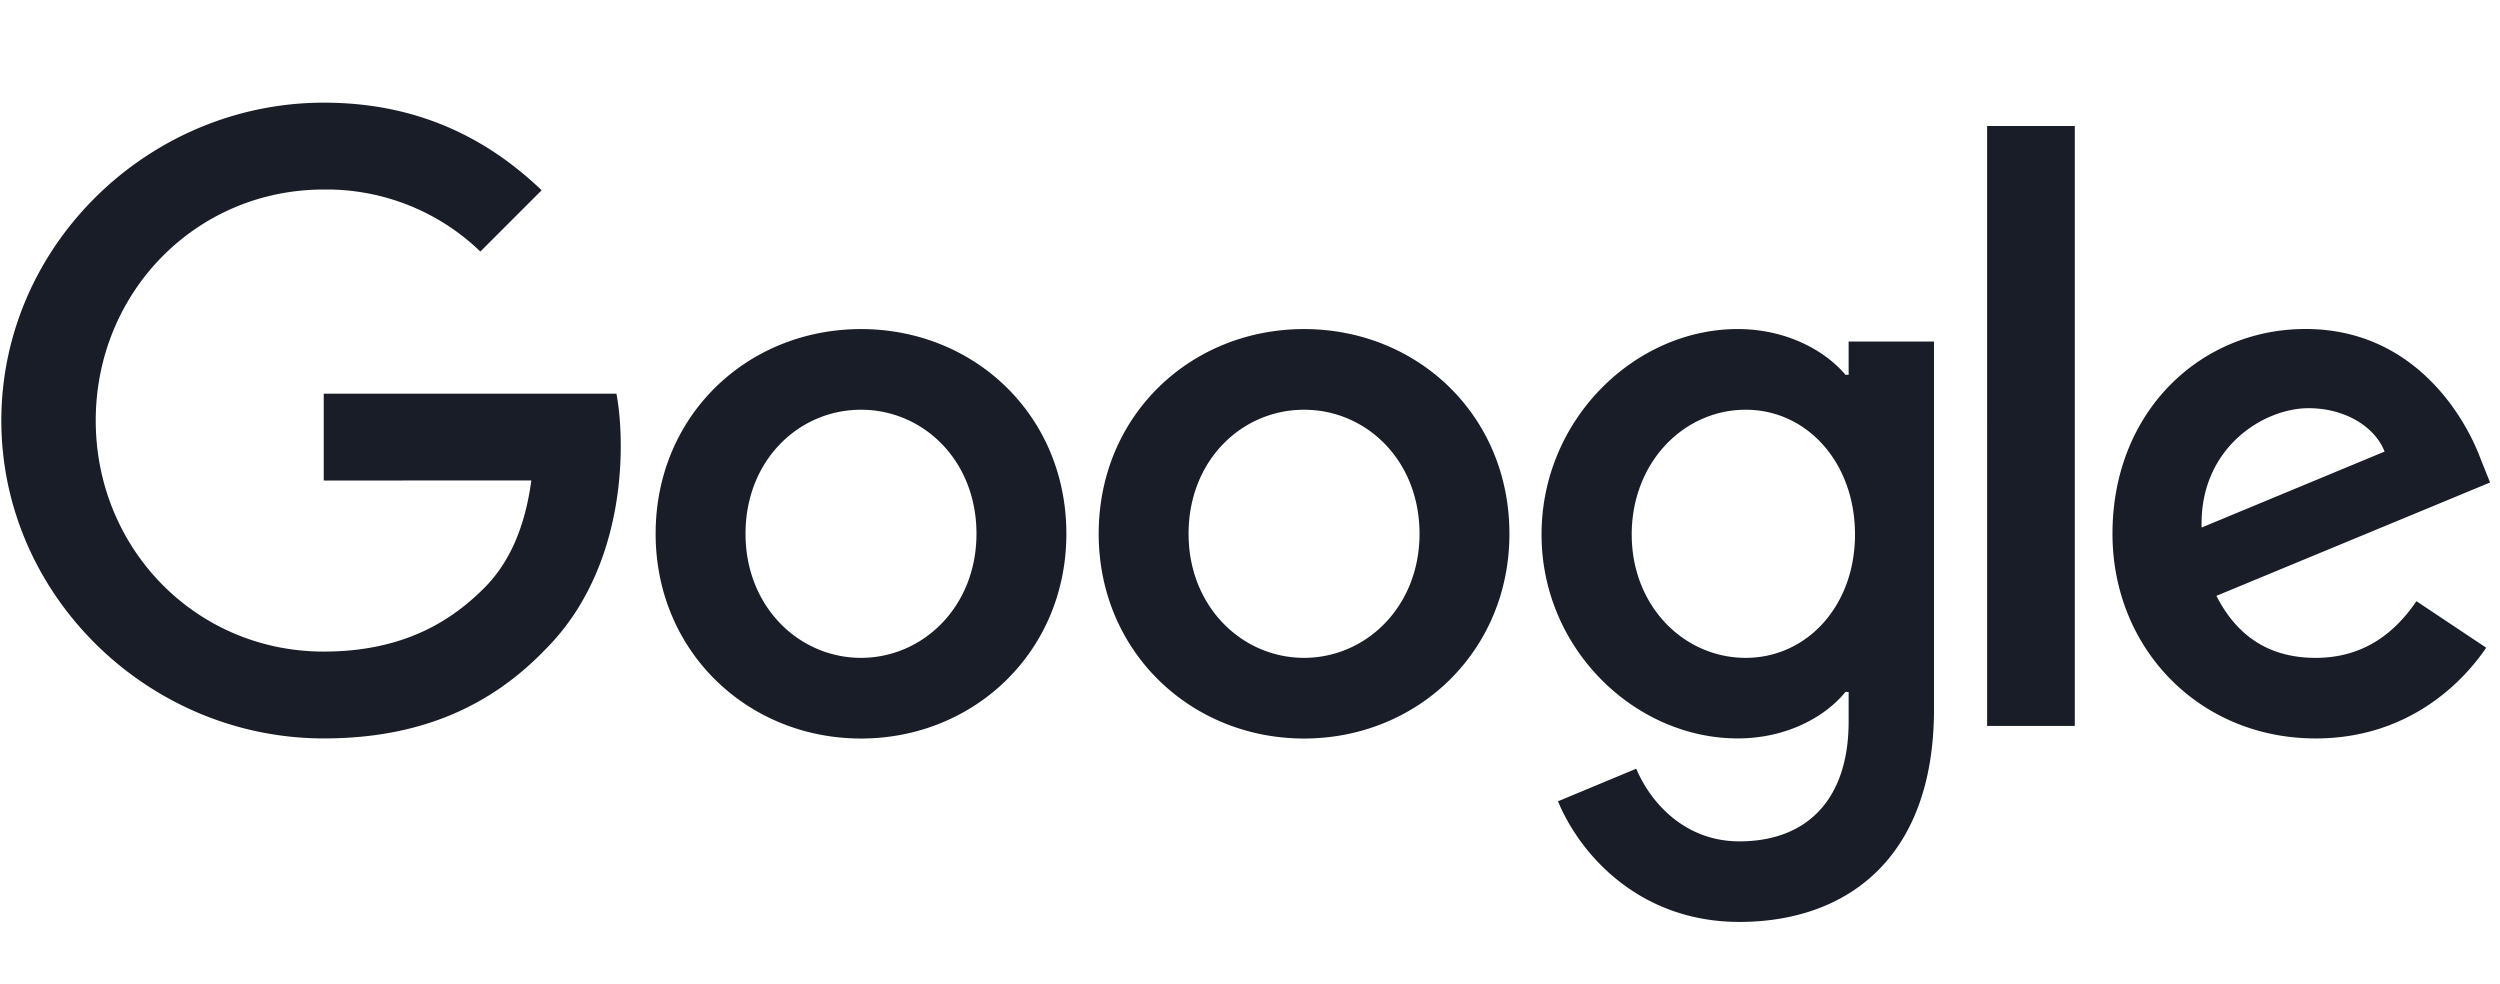 <svg xmlns="http://www.w3.org/2000/svg" width="122" height="48" fill="#181d27" xmlns:v="https://vecta.io/nano"><path d="M52.039 26.049c0 5.752-4.5 9.991-10.022 9.991s-10.022-4.239-10.022-9.991c0-5.792 4.5-9.99 10.022-9.99s10.022 4.198 10.022 9.991zm-4.387 0c0-3.594-2.608-6.054-5.635-6.054s-5.635 2.459-5.635 6.054c0 3.558 2.608 6.054 5.635 6.054s5.635-2.5 5.635-6.054zm26.008 0c0 5.752-4.5 9.991-10.022 9.991s-10.022-4.239-10.022-9.991c0-5.788 4.5-9.99 10.022-9.99S73.66 20.257 73.66 26.05zm-4.387 0c0-3.594-2.608-6.054-5.635-6.054s-5.635 2.459-5.635 6.054c0 3.558 2.608 6.054 5.635 6.054s5.635-2.5 5.635-6.054zm25.107-9.387v17.936c0 7.378-4.351 10.392-9.495 10.392-4.842 0-7.756-3.239-8.855-5.887l3.82-1.59c.68 1.626 2.347 3.545 5.031 3.545 3.293 0 5.333-2.031 5.333-5.856v-1.437h-.153c-.982 1.212-2.874 2.27-5.261 2.27-4.995 0-9.572-4.351-9.572-9.95 0-5.639 4.576-10.027 9.572-10.027 2.383 0 4.275 1.059 5.261 2.234h.153v-1.626h4.167v-.005zm-3.856 9.423c0-3.518-2.347-6.09-5.333-6.09-3.027 0-5.563 2.572-5.563 6.09 0 3.482 2.536 6.018 5.563 6.018 2.986 0 5.333-2.536 5.333-6.018zM101.25 6.149v29.278h-4.279V6.149h4.279zm16.672 23.189l3.405 2.27c-1.099 1.626-3.748 4.428-8.324 4.428-5.675 0-9.914-4.387-9.914-9.991 0-5.941 4.275-9.99 9.423-9.99 5.185 0 7.721 4.126 8.549 6.356l.455 1.135-13.355 5.531c1.022 2.005 2.612 3.027 4.842 3.027s3.784-1.099 4.919-2.766zm-10.482-3.594l8.928-3.707c-.491-1.248-1.969-2.117-3.707-2.117-2.23 0-5.333 1.968-5.221 5.824zM15.798 23.45v-4.238h14.283c.14.739.212 1.613.212 2.558 0 3.18-.869 7.112-3.671 9.914-2.725 2.838-6.207 4.351-10.819 4.351-8.549 0-15.738-6.964-15.738-15.513S7.253 5.01 15.803 5.01c4.73 0 8.099 1.856 10.63 4.275l-2.991 2.991a10.8 10.8 0 0 0-7.644-3.027c-6.243 0-11.126 5.031-11.126 11.274s4.883 11.274 11.126 11.274c4.049 0 6.356-1.626 7.833-3.104 1.198-1.198 1.986-2.91 2.297-5.247l-10.13.004z"/></svg>